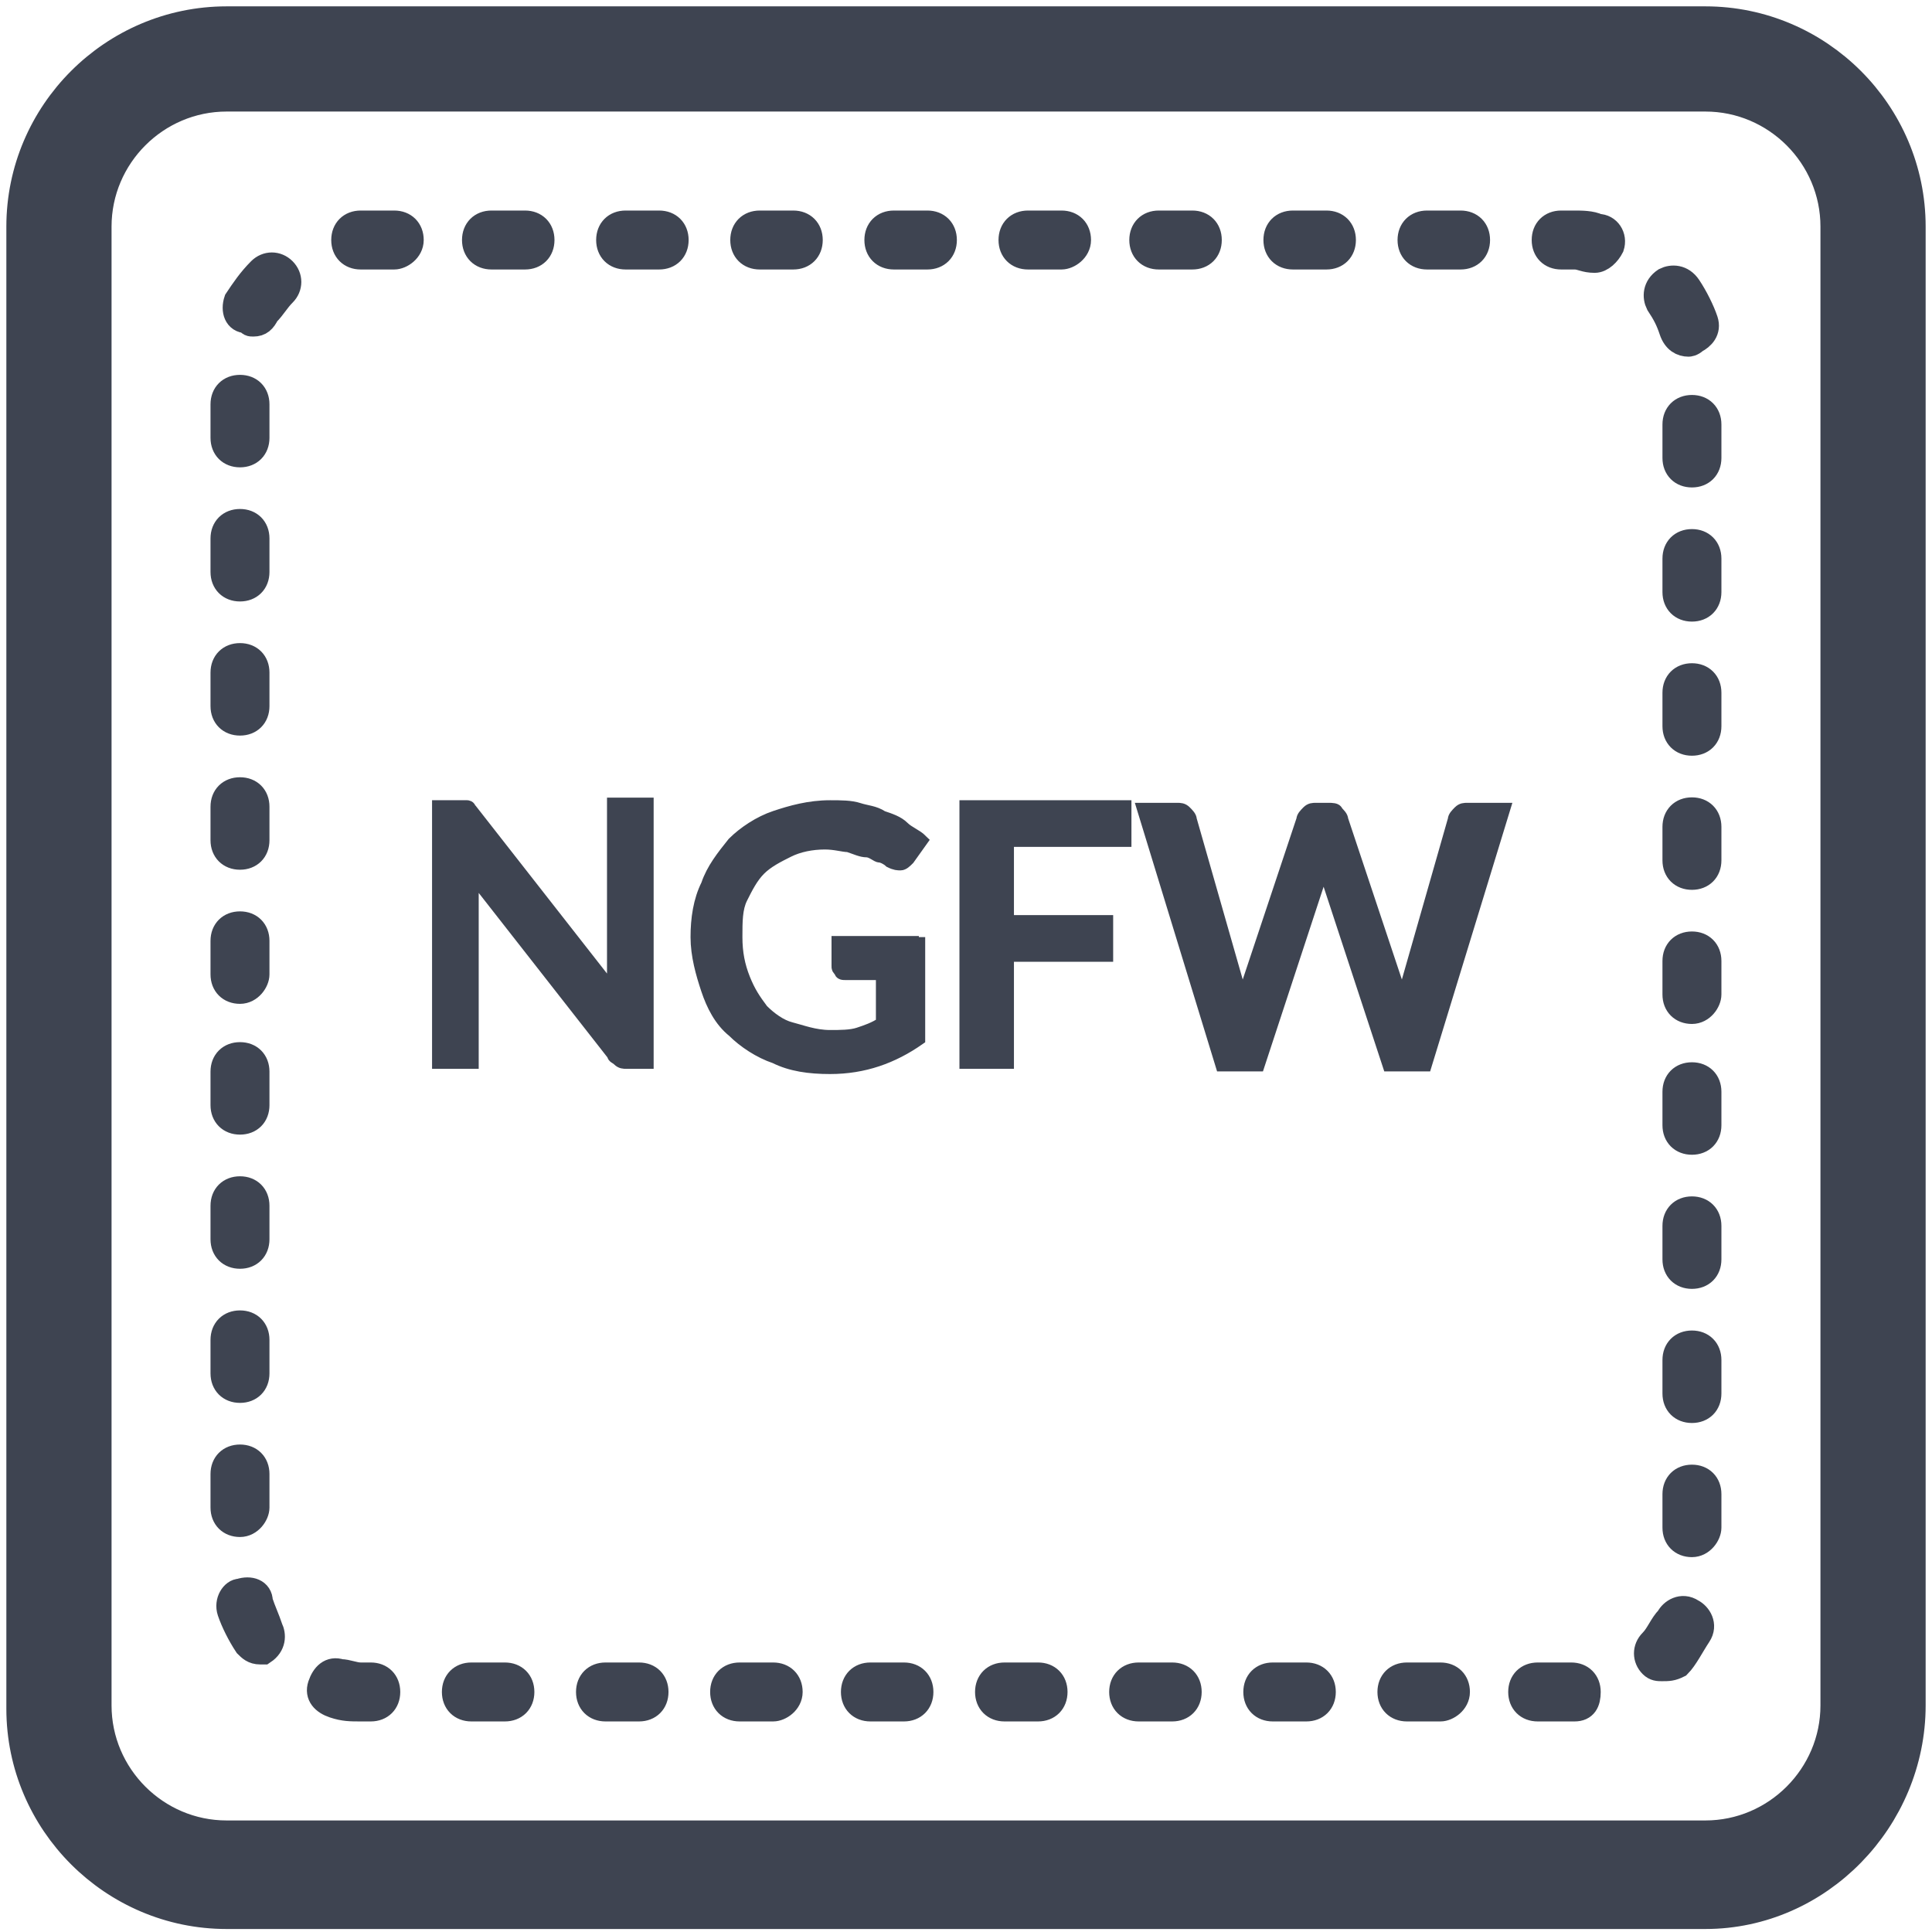 <svg width="76" height="76" viewBox="0 0 76 76" fill="none" xmlns="http://www.w3.org/2000/svg">
<path d="M25.463 31.832V41.795H24.641C24.539 41.795 24.436 41.795 24.333 41.692C24.23 41.589 24.128 41.589 24.128 41.487L18.581 34.4C18.581 34.502 18.581 34.708 18.581 34.81C18.581 34.913 18.581 35.016 18.581 35.221V41.795H17.246V31.729H18.068C18.171 31.729 18.171 31.729 18.273 31.729C18.376 31.729 18.376 31.729 18.376 31.729C18.376 31.729 18.479 31.729 18.479 31.832C18.479 31.935 18.581 31.935 18.581 31.935L24.128 39.022C24.128 38.919 24.128 38.714 24.128 38.611C24.128 38.508 24.128 38.303 24.128 38.2V31.627H25.463V31.832Z" fill="#3E4451" stroke="#3E4451" stroke-width="0.5"/>
<path d="M36.145 36.864V40.87C35.117 41.589 33.988 42 32.652 42C31.831 42 31.112 41.897 30.495 41.589C29.879 41.384 29.263 40.973 28.852 40.562C28.338 40.151 28.03 39.535 27.825 38.919C27.619 38.303 27.414 37.584 27.414 36.864C27.414 36.146 27.517 35.427 27.825 34.81C28.03 34.194 28.441 33.681 28.852 33.167C29.263 32.756 29.879 32.345 30.495 32.14C31.112 31.934 31.831 31.729 32.652 31.729C33.063 31.729 33.474 31.729 33.782 31.832C34.09 31.934 34.398 31.934 34.706 32.14C35.015 32.243 35.323 32.345 35.528 32.551C35.734 32.756 36.042 32.859 36.247 33.064L35.734 33.783C35.631 33.886 35.528 33.989 35.425 33.989C35.323 33.989 35.22 33.989 35.015 33.886C34.912 33.783 34.706 33.681 34.604 33.681C34.501 33.681 34.296 33.475 34.09 33.475C33.885 33.475 33.679 33.372 33.371 33.27C33.166 33.27 32.858 33.167 32.447 33.167C31.933 33.167 31.42 33.27 31.009 33.475C30.598 33.681 30.187 33.886 29.879 34.194C29.571 34.502 29.366 34.913 29.16 35.324C28.955 35.735 28.955 36.248 28.955 36.864C28.955 37.481 29.057 37.994 29.263 38.508C29.468 39.022 29.674 39.33 29.982 39.74C30.29 40.049 30.701 40.357 31.112 40.459C31.523 40.562 32.036 40.768 32.652 40.768C33.063 40.768 33.474 40.768 33.782 40.665C34.09 40.562 34.398 40.459 34.706 40.254V38.303H33.269C33.166 38.303 33.063 38.303 33.063 38.2C32.96 38.097 32.96 38.097 32.96 37.994V37.07H36.145V36.864Z" fill="#3E4451" stroke="#3E4451" stroke-width="0.5"/>
<path d="M39.636 33.064V36.248H43.539V37.584H39.636V41.795H37.992V31.729H44.258V33.064H39.636Z" fill="#3E4451" stroke="#3E4451" stroke-width="0.5"/>
<path d="M59.155 31.831L56.073 41.897H54.635L52.273 34.707C52.273 34.605 52.17 34.502 52.17 34.399C52.17 34.297 52.17 34.194 52.068 34.091C52.068 34.194 52.068 34.297 51.965 34.399C51.965 34.502 51.862 34.605 51.862 34.707L49.5 41.897H48.062L44.98 31.831H46.316C46.418 31.831 46.521 31.831 46.624 31.934C46.727 32.037 46.829 32.14 46.829 32.242L48.678 38.713C48.678 38.816 48.781 39.021 48.781 39.124C48.781 39.329 48.883 39.432 48.883 39.638C48.883 39.432 48.986 39.329 48.986 39.124C48.986 38.919 49.089 38.816 49.089 38.713L51.246 32.242C51.246 32.14 51.349 32.037 51.451 31.934C51.554 31.831 51.657 31.831 51.759 31.831H52.273C52.376 31.831 52.581 31.831 52.581 31.934C52.684 32.037 52.786 32.14 52.786 32.242L54.943 38.713C54.943 38.816 55.046 39.021 55.046 39.124C55.046 39.329 55.149 39.432 55.149 39.638C55.149 39.432 55.252 39.329 55.252 39.124C55.252 38.919 55.354 38.816 55.354 38.713L57.203 32.242C57.203 32.14 57.306 32.037 57.408 31.934C57.511 31.831 57.614 31.831 57.717 31.831H59.155Z" fill="#3E4451" stroke="#3E4451" stroke-width="0.5"/>
<path d="M67.086 75.132H8.914C4.561 75.132 1 71.57 1 67.218V8.914C1 4.561 4.561 1 8.914 1H67.086C71.439 1 75 4.561 75 8.914V67.086C75 71.439 71.439 75.132 67.086 75.132ZM8.914 3.638C6.012 3.638 3.638 6.012 3.638 8.914V67.086C3.638 69.987 6.012 72.362 8.914 72.362H67.086C69.987 72.362 72.362 69.987 72.362 67.086V8.914C72.362 6.012 69.987 3.638 67.086 3.638H8.914Z" fill="#3E4451" stroke="#3E4451" stroke-width="1.5"/>
<path d="M61.94 67.217H60.489C60.093 67.217 59.829 66.953 59.829 66.558C59.829 66.162 60.093 65.898 60.489 65.898H61.808C62.204 65.898 62.468 66.162 62.468 66.558C62.468 66.953 62.336 67.217 61.94 67.217ZM56.664 67.217H55.344C54.949 67.217 54.685 66.953 54.685 66.558C54.685 66.162 54.949 65.898 55.344 65.898H56.664C57.059 65.898 57.323 66.162 57.323 66.558C57.323 66.953 56.927 67.217 56.664 67.217ZM51.387 67.217H50.068C49.672 67.217 49.409 66.953 49.409 66.558C49.409 66.162 49.672 65.898 50.068 65.898H51.387C51.783 65.898 52.047 66.162 52.047 66.558C52.047 66.953 51.783 67.217 51.387 67.217ZM46.111 67.217H44.792C44.396 67.217 44.132 66.953 44.132 66.558C44.132 66.162 44.396 65.898 44.792 65.898H46.111C46.507 65.898 46.771 66.162 46.771 66.558C46.771 66.953 46.507 67.217 46.111 67.217ZM40.835 67.217H39.516C39.12 67.217 38.856 66.953 38.856 66.558C38.856 66.162 39.12 65.898 39.516 65.898H40.835C41.23 65.898 41.494 66.162 41.494 66.558C41.494 66.953 41.23 67.217 40.835 67.217ZM35.558 67.217H34.239C33.844 67.217 33.58 66.953 33.58 66.558C33.58 66.162 33.844 65.898 34.239 65.898H35.558C35.954 65.898 36.218 66.162 36.218 66.558C36.218 66.953 35.954 67.217 35.558 67.217ZM30.414 67.217H29.095C28.699 67.217 28.435 66.953 28.435 66.558C28.435 66.162 28.699 65.898 29.095 65.898H30.414C30.81 65.898 31.074 66.162 31.074 66.558C31.074 66.953 30.678 67.217 30.414 67.217ZM25.138 67.217H23.819C23.423 67.217 23.159 66.953 23.159 66.558C23.159 66.162 23.423 65.898 23.819 65.898H25.138C25.534 65.898 25.797 66.162 25.797 66.558C25.797 66.953 25.534 67.217 25.138 67.217ZM19.861 67.217H18.542C18.147 67.217 17.883 66.953 17.883 66.558C17.883 66.162 18.147 65.898 18.542 65.898H19.861C20.257 65.898 20.521 66.162 20.521 66.558C20.521 66.953 20.257 67.217 19.861 67.217ZM14.585 67.217H14.189C13.794 67.217 13.53 67.217 13.134 67.085C12.739 66.953 12.475 66.689 12.607 66.294C12.739 65.898 13.002 65.634 13.398 65.766C13.662 65.766 13.926 65.898 14.189 65.898H14.585C14.981 65.898 15.245 66.162 15.245 66.558C15.245 66.953 14.981 67.217 14.585 67.217ZM65.37 65.634C65.238 65.634 65.106 65.634 64.974 65.502C64.71 65.239 64.71 64.843 64.974 64.579C65.238 64.315 65.37 63.919 65.633 63.656C65.765 63.392 66.161 63.128 66.557 63.392C66.82 63.524 67.084 63.919 66.82 64.315C66.557 64.711 66.293 65.239 66.029 65.502C65.765 65.634 65.633 65.634 65.37 65.634ZM10.232 64.975C9.968 64.975 9.837 64.843 9.705 64.711C9.441 64.315 9.177 63.788 9.045 63.392C8.913 62.996 9.177 62.6 9.441 62.6C9.837 62.468 10.232 62.6 10.232 62.996C10.364 63.392 10.496 63.656 10.628 64.051C10.76 64.315 10.76 64.711 10.364 64.975H10.232ZM66.557 60.754C66.161 60.754 65.897 60.49 65.897 60.094V58.775C65.897 58.379 66.161 58.116 66.557 58.116C66.952 58.116 67.216 58.379 67.216 58.775V60.094C67.216 60.358 66.952 60.754 66.557 60.754ZM9.441 59.962C9.045 59.962 8.781 59.698 8.781 59.303V57.984C8.781 57.588 9.045 57.324 9.441 57.324C9.837 57.324 10.1 57.588 10.1 57.984V59.303C10.1 59.566 9.837 59.962 9.441 59.962ZM66.557 55.477C66.161 55.477 65.897 55.214 65.897 54.818V53.499C65.897 53.103 66.161 52.839 66.557 52.839C66.952 52.839 67.216 53.103 67.216 53.499V54.818C67.216 55.214 66.952 55.477 66.557 55.477ZM9.441 54.686C9.045 54.686 8.781 54.422 8.781 54.026V52.707C8.781 52.312 9.045 52.048 9.441 52.048C9.837 52.048 10.1 52.312 10.1 52.707V54.026C10.1 54.422 9.837 54.686 9.441 54.686ZM66.557 50.201C66.161 50.201 65.897 49.937 65.897 49.542V48.222C65.897 47.827 66.161 47.563 66.557 47.563C66.952 47.563 67.216 47.827 67.216 48.222V49.542C67.216 49.937 66.952 50.201 66.557 50.201ZM9.441 49.41C9.045 49.41 8.781 49.146 8.781 48.75V47.431C8.781 47.035 9.045 46.772 9.441 46.772C9.837 46.772 10.1 47.035 10.1 47.431V48.75C10.1 49.146 9.837 49.41 9.441 49.41ZM66.557 44.925C66.161 44.925 65.897 44.661 65.897 44.265V42.946C65.897 42.55 66.161 42.287 66.557 42.287C66.952 42.287 67.216 42.55 67.216 42.946V44.265C67.216 44.661 66.952 44.925 66.557 44.925ZM9.441 44.133C9.045 44.133 8.781 43.87 8.781 43.474V42.155C8.781 41.759 9.045 41.495 9.441 41.495C9.837 41.495 10.1 41.759 10.1 42.155V43.474C10.1 43.87 9.837 44.133 9.441 44.133ZM66.557 39.78C66.161 39.78 65.897 39.517 65.897 39.121V37.802C65.897 37.406 66.161 37.142 66.557 37.142C66.952 37.142 67.216 37.406 67.216 37.802V39.121C67.216 39.385 66.952 39.78 66.557 39.78ZM9.441 38.989C9.045 38.989 8.781 38.725 8.781 38.33V37.01C8.781 36.615 9.045 36.351 9.441 36.351C9.837 36.351 10.1 36.615 10.1 37.01V38.33C10.1 38.593 9.837 38.989 9.441 38.989ZM66.557 34.504C66.161 34.504 65.897 34.24 65.897 33.845V32.526C65.897 32.13 66.161 31.866 66.557 31.866C66.952 31.866 67.216 32.13 67.216 32.526V33.845C67.216 34.24 66.952 34.504 66.557 34.504ZM9.441 33.713C9.045 33.713 8.781 33.449 8.781 33.053V31.734C8.781 31.338 9.045 31.075 9.441 31.075C9.837 31.075 10.1 31.338 10.1 31.734V33.053C10.1 33.449 9.837 33.713 9.441 33.713ZM66.557 29.228C66.161 29.228 65.897 28.964 65.897 28.568V27.249C65.897 26.854 66.161 26.59 66.557 26.59C66.952 26.59 67.216 26.854 67.216 27.249V28.568C67.216 28.964 66.952 29.228 66.557 29.228ZM9.441 28.436C9.045 28.436 8.781 28.173 8.781 27.777V26.458C8.781 26.062 9.045 25.798 9.441 25.798C9.837 25.798 10.1 26.062 10.1 26.458V27.777C10.1 28.173 9.837 28.436 9.441 28.436ZM66.557 23.952C66.161 23.952 65.897 23.688 65.897 23.292V21.973C65.897 21.577 66.161 21.313 66.557 21.313C66.952 21.313 67.216 21.577 67.216 21.973V23.292C67.216 23.688 66.952 23.952 66.557 23.952ZM9.441 23.16C9.045 23.16 8.781 22.896 8.781 22.501V21.181C8.781 20.786 9.045 20.522 9.441 20.522C9.837 20.522 10.1 20.786 10.1 21.181V22.501C10.1 22.896 9.837 23.16 9.441 23.16ZM66.557 18.675C66.161 18.675 65.897 18.412 65.897 18.016V16.697C65.897 16.301 66.161 16.037 66.557 16.037C66.952 16.037 67.216 16.301 67.216 16.697V18.016C67.216 18.412 66.952 18.675 66.557 18.675ZM9.441 17.884C9.045 17.884 8.781 17.62 8.781 17.224V15.905C8.781 15.509 9.045 15.246 9.441 15.246C9.837 15.246 10.1 15.509 10.1 15.905V17.224C10.1 17.62 9.837 17.884 9.441 17.884ZM66.425 13.531C66.161 13.531 65.897 13.399 65.765 13.003C65.633 12.607 65.501 12.344 65.238 11.948C65.106 11.684 65.106 11.289 65.501 11.025C65.765 10.893 66.161 10.893 66.425 11.289C66.689 11.684 66.952 12.212 67.084 12.607C67.216 13.003 66.952 13.267 66.689 13.399C66.557 13.531 66.425 13.531 66.425 13.531ZM9.968 12.739C9.837 12.739 9.837 12.739 9.705 12.607C9.309 12.607 9.177 12.212 9.309 11.816C9.573 11.42 9.837 11.025 10.232 10.629C10.496 10.365 10.892 10.365 11.156 10.629C11.419 10.893 11.419 11.289 11.156 11.552C10.892 11.816 10.76 12.08 10.496 12.344C10.364 12.607 10.232 12.739 9.968 12.739ZM62.731 10.233C62.599 10.233 62.599 10.233 62.731 10.233C62.336 10.233 62.204 10.101 61.94 10.101H61.412C61.017 10.101 60.753 9.837 60.753 9.442C60.753 9.046 61.017 8.782 61.412 8.782H61.94C62.204 8.782 62.599 8.782 62.863 8.914C63.259 8.914 63.523 9.31 63.391 9.706C63.259 9.969 62.995 10.233 62.731 10.233ZM57.455 10.101H56.136C55.74 10.101 55.476 9.837 55.476 9.442C55.476 9.046 55.74 8.782 56.136 8.782H57.455C57.851 8.782 58.115 9.046 58.115 9.442C58.115 9.837 57.851 10.101 57.455 10.101ZM52.179 10.101H50.86C50.464 10.101 50.2 9.837 50.2 9.442C50.2 9.046 50.464 8.782 50.86 8.782H52.179C52.575 8.782 52.838 9.046 52.838 9.442C52.838 9.837 52.575 10.101 52.179 10.101ZM46.903 10.101H45.583C45.188 10.101 44.924 9.837 44.924 9.442C44.924 9.046 45.188 8.782 45.583 8.782H46.903C47.298 8.782 47.562 9.046 47.562 9.442C47.562 9.837 47.298 10.101 46.903 10.101ZM41.758 10.101H40.439C40.043 10.101 39.779 9.837 39.779 9.442C39.779 9.046 40.043 8.782 40.439 8.782H41.758C42.154 8.782 42.418 9.046 42.418 9.442C42.418 9.837 42.022 10.101 41.758 10.101ZM36.482 10.101H35.163C34.767 10.101 34.503 9.837 34.503 9.442C34.503 9.046 34.767 8.782 35.163 8.782H36.482C36.877 8.782 37.141 9.046 37.141 9.442C37.141 9.837 36.877 10.101 36.482 10.101ZM31.206 10.101H29.886C29.491 10.101 29.227 9.837 29.227 9.442C29.227 9.046 29.491 8.782 29.886 8.782H31.206C31.601 8.782 31.865 9.046 31.865 9.442C31.865 9.837 31.601 10.101 31.206 10.101ZM25.929 10.101H24.61C24.214 10.101 23.951 9.837 23.951 9.442C23.951 9.046 24.214 8.782 24.61 8.782H25.929C26.325 8.782 26.589 9.046 26.589 9.442C26.589 9.837 26.325 10.101 25.929 10.101ZM20.653 10.101H19.334C18.938 10.101 18.674 9.837 18.674 9.442C18.674 9.046 18.938 8.782 19.334 8.782H20.653C21.049 8.782 21.312 9.046 21.312 9.442C21.312 9.837 21.049 10.101 20.653 10.101ZM15.508 10.101H14.189C13.794 10.101 13.53 9.837 13.53 9.442C13.53 9.046 13.794 8.782 14.189 8.782H15.508C15.904 8.782 16.168 9.046 16.168 9.442C16.168 9.837 15.772 10.101 15.508 10.101Z" fill="#3E4451" stroke="#3E4451"/>
</svg>
